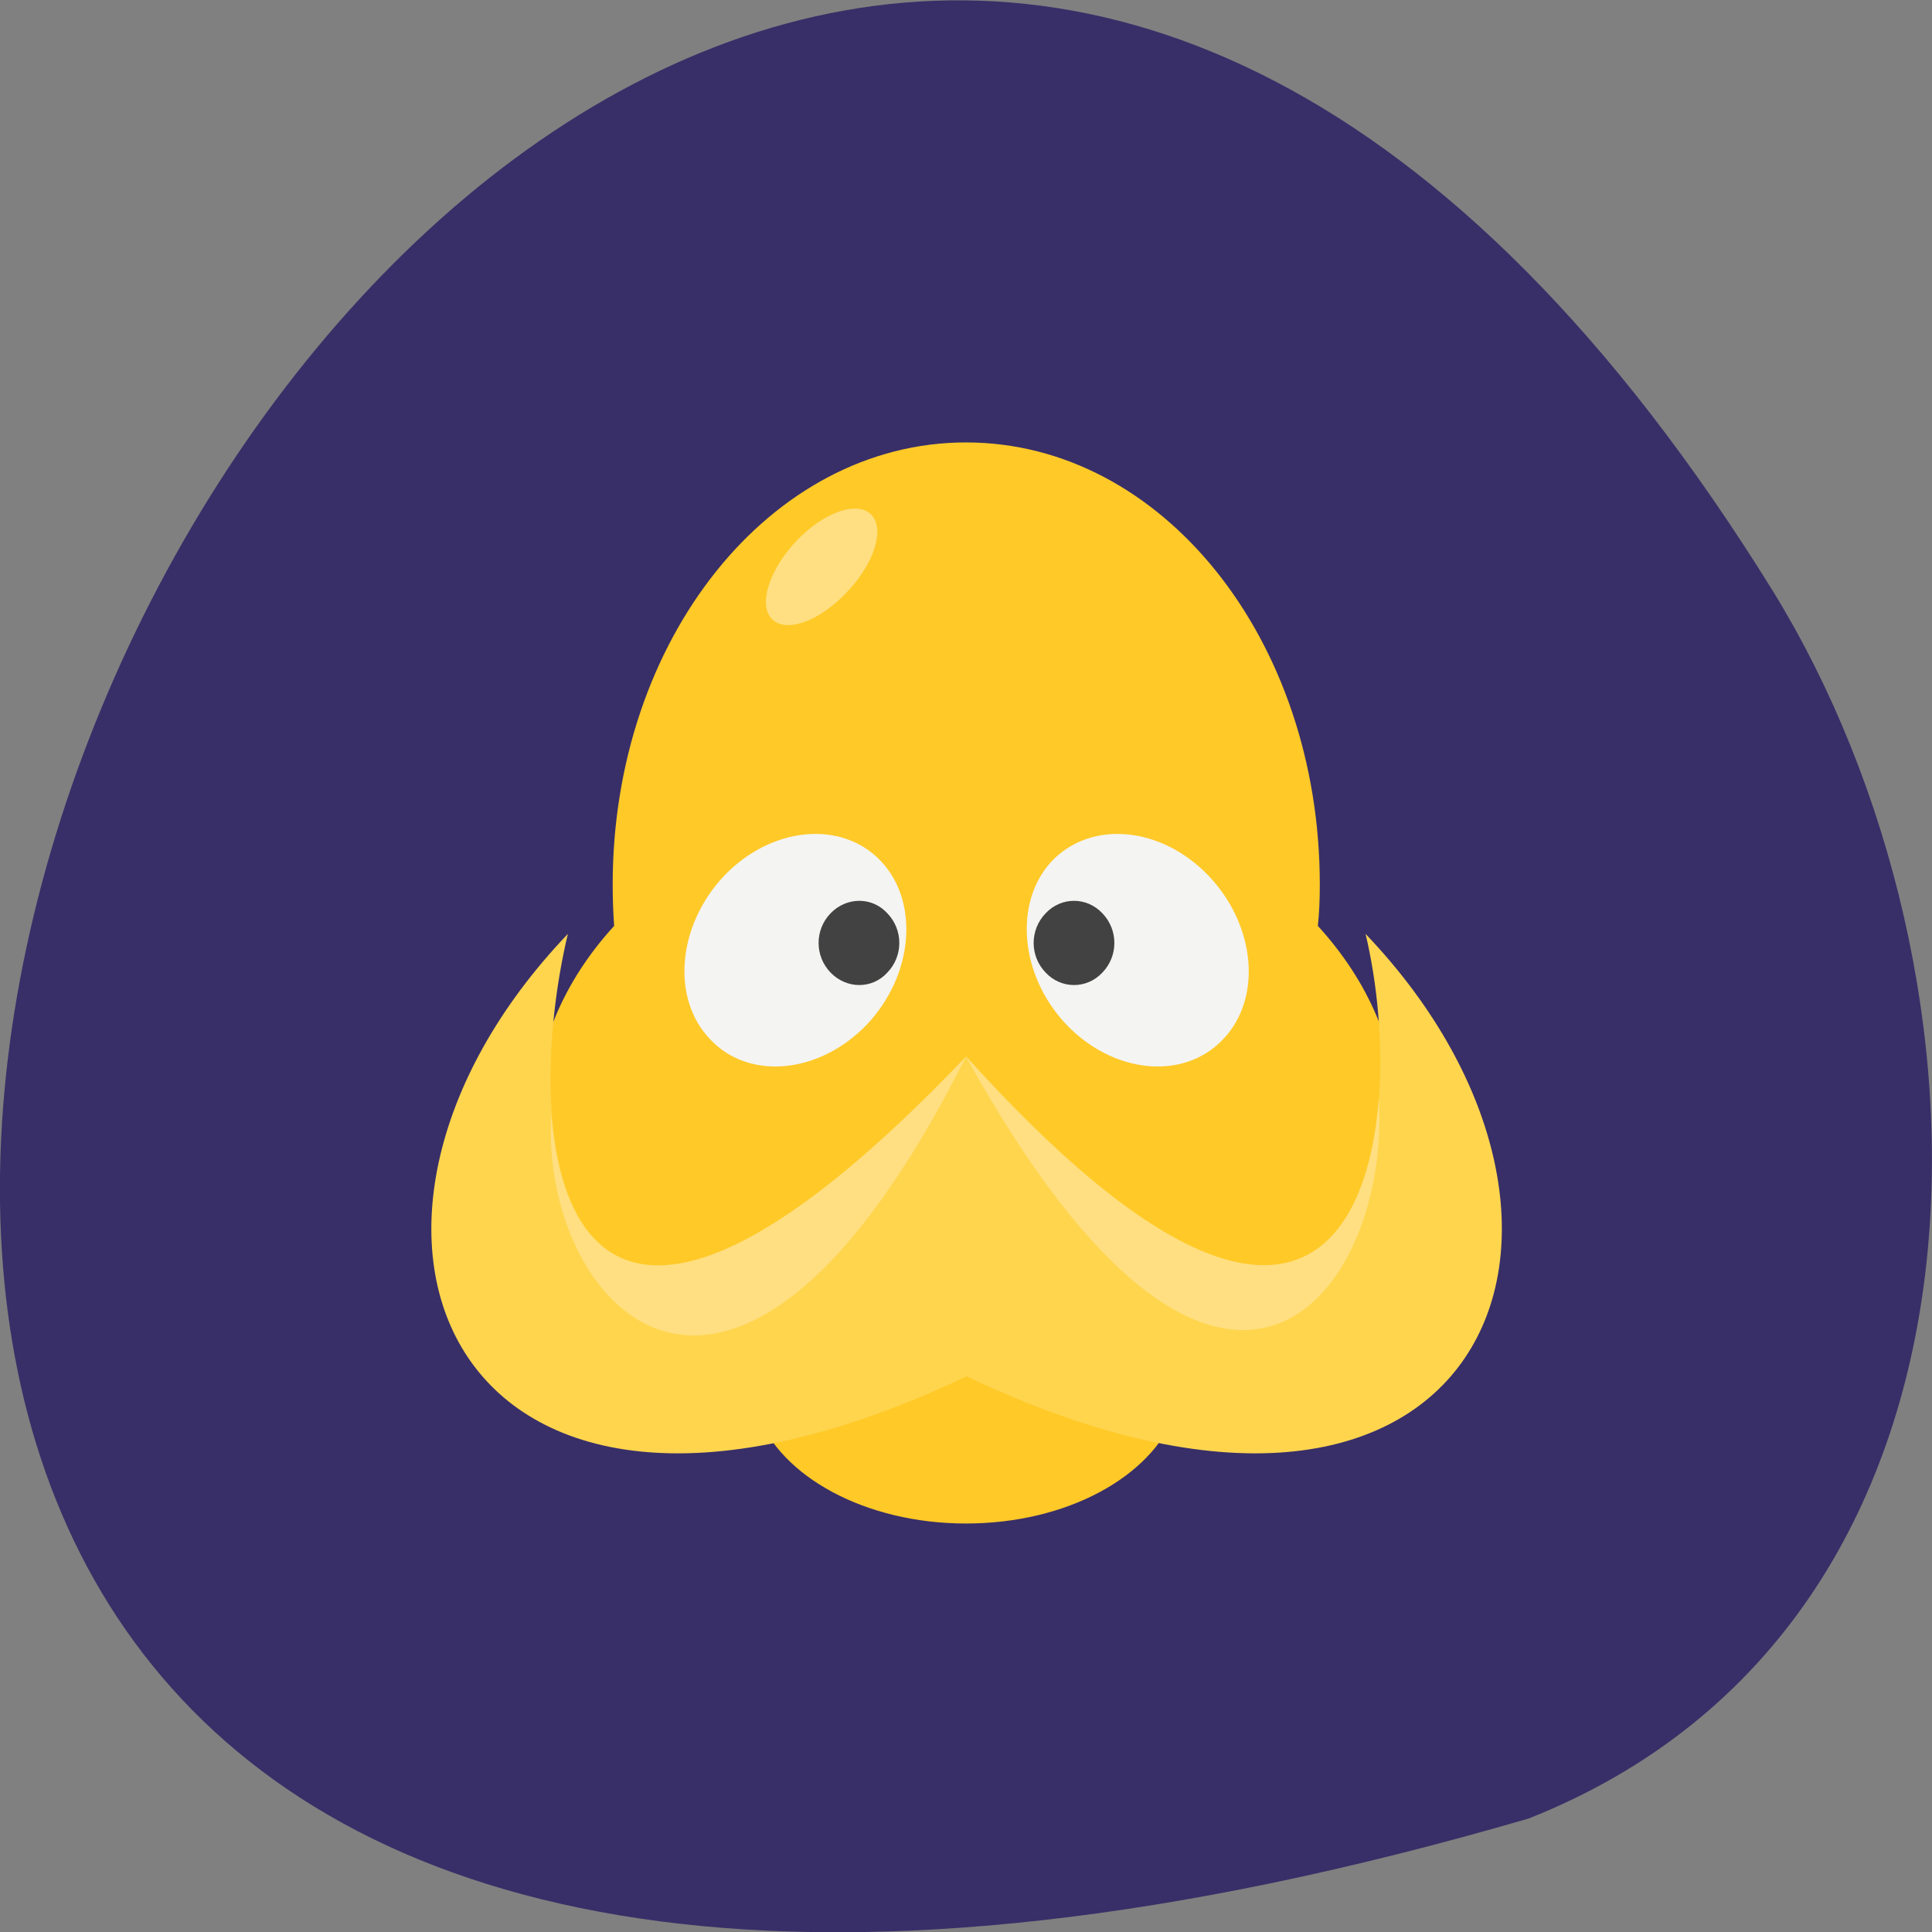 <svg xmlns="http://www.w3.org/2000/svg" viewBox="0 0 16 16"><rect x="0" y="0" width="16" height="16" fill="#808080" stroke="none"/><path d="m 12.66 15.06 c -23.832 6.949 -8.641 -27.391 2.023 -10.164 c 1.949 3.164 2.086 8.535 -2.023 10.164" fill="#382f68"/><path d="m 8 3.664 c -1.621 0 -2.926 1.633 -2.926 3.66 c 0 0.121 0.004 0.23 0.012 0.344 c -0.418 0.457 -0.66 1.012 -0.66 1.613 c 0 1.043 0.742 1.949 1.844 2.422 c 0.195 0.527 0.898 0.914 1.73 0.914 c 0.836 0 1.535 -0.387 1.734 -0.914 c 1.102 -0.473 1.844 -1.375 1.844 -2.422 c 0 -0.602 -0.246 -1.156 -0.664 -1.613 c 0.012 -0.113 0.016 -0.223 0.016 -0.344 c 0 -2.027 -1.305 -3.66 -2.93 -3.66" fill="#ffc928"/><g fill-opacity="0.996"><path d="m 10.01 7.254 c -0.391 -0.41 -0.969 -0.465 -1.297 -0.125 c -0.32 0.34 -0.27 0.949 0.121 1.359 c 0.391 0.406 0.969 0.461 1.293 0.121 c 0.328 -0.34 0.273 -0.945 -0.117 -1.355" fill="#f4f4f4"/><path d="m 9.129 7.563 c -0.129 -0.137 -0.34 -0.137 -0.469 0 c -0.133 0.137 -0.133 0.355 0 0.492 c 0.129 0.137 0.34 0.137 0.469 0 c 0.133 -0.137 0.133 -0.355 0 -0.492" fill="#424242"/><path d="m 5.996 7.254 c 0.391 -0.41 0.973 -0.465 1.297 -0.125 c 0.324 0.34 0.273 0.949 -0.117 1.359 c -0.391 0.406 -0.973 0.461 -1.293 0.121 c -0.328 -0.34 -0.273 -0.945 0.113 -1.355" fill="#f4f4f4"/><path d="m 6.879 7.563 c 0.133 -0.137 0.344 -0.137 0.469 0 c 0.133 0.137 0.133 0.355 0 0.492 c -0.125 0.137 -0.336 0.137 -0.469 0 c -0.133 -0.137 -0.133 -0.355 0 -0.492" fill="#424242"/></g><path d="m 4.703 7.734 c -2.332 2.441 -0.973 5.695 3.301 3.664 c 4.277 2.031 5.633 -1.223 3.305 -3.664 c 0.387 1.629 0 4.68 -3.305 1.016 c -3.496 3.664 -3.691 0.613 -3.301 -1.016" fill="#ffd54e"/><g fill="#ffdf81"><path d="m 8 8.75 c -2.539 2.664 -3.336 1.781 -3.434 0.477 c -0.102 1.57 1.492 3.395 3.434 -0.477 c 2.137 3.867 3.523 1.949 3.418 0.348 c -0.102 1.371 -0.941 2.398 -3.418 -0.348"/><path d="m 7.215 4.262 c 0.117 0.121 0.023 0.41 -0.207 0.648 c -0.227 0.238 -0.5 0.336 -0.617 0.215 c -0.113 -0.117 -0.02 -0.41 0.207 -0.648 c 0.227 -0.238 0.504 -0.332 0.617 -0.215"/></g></svg>